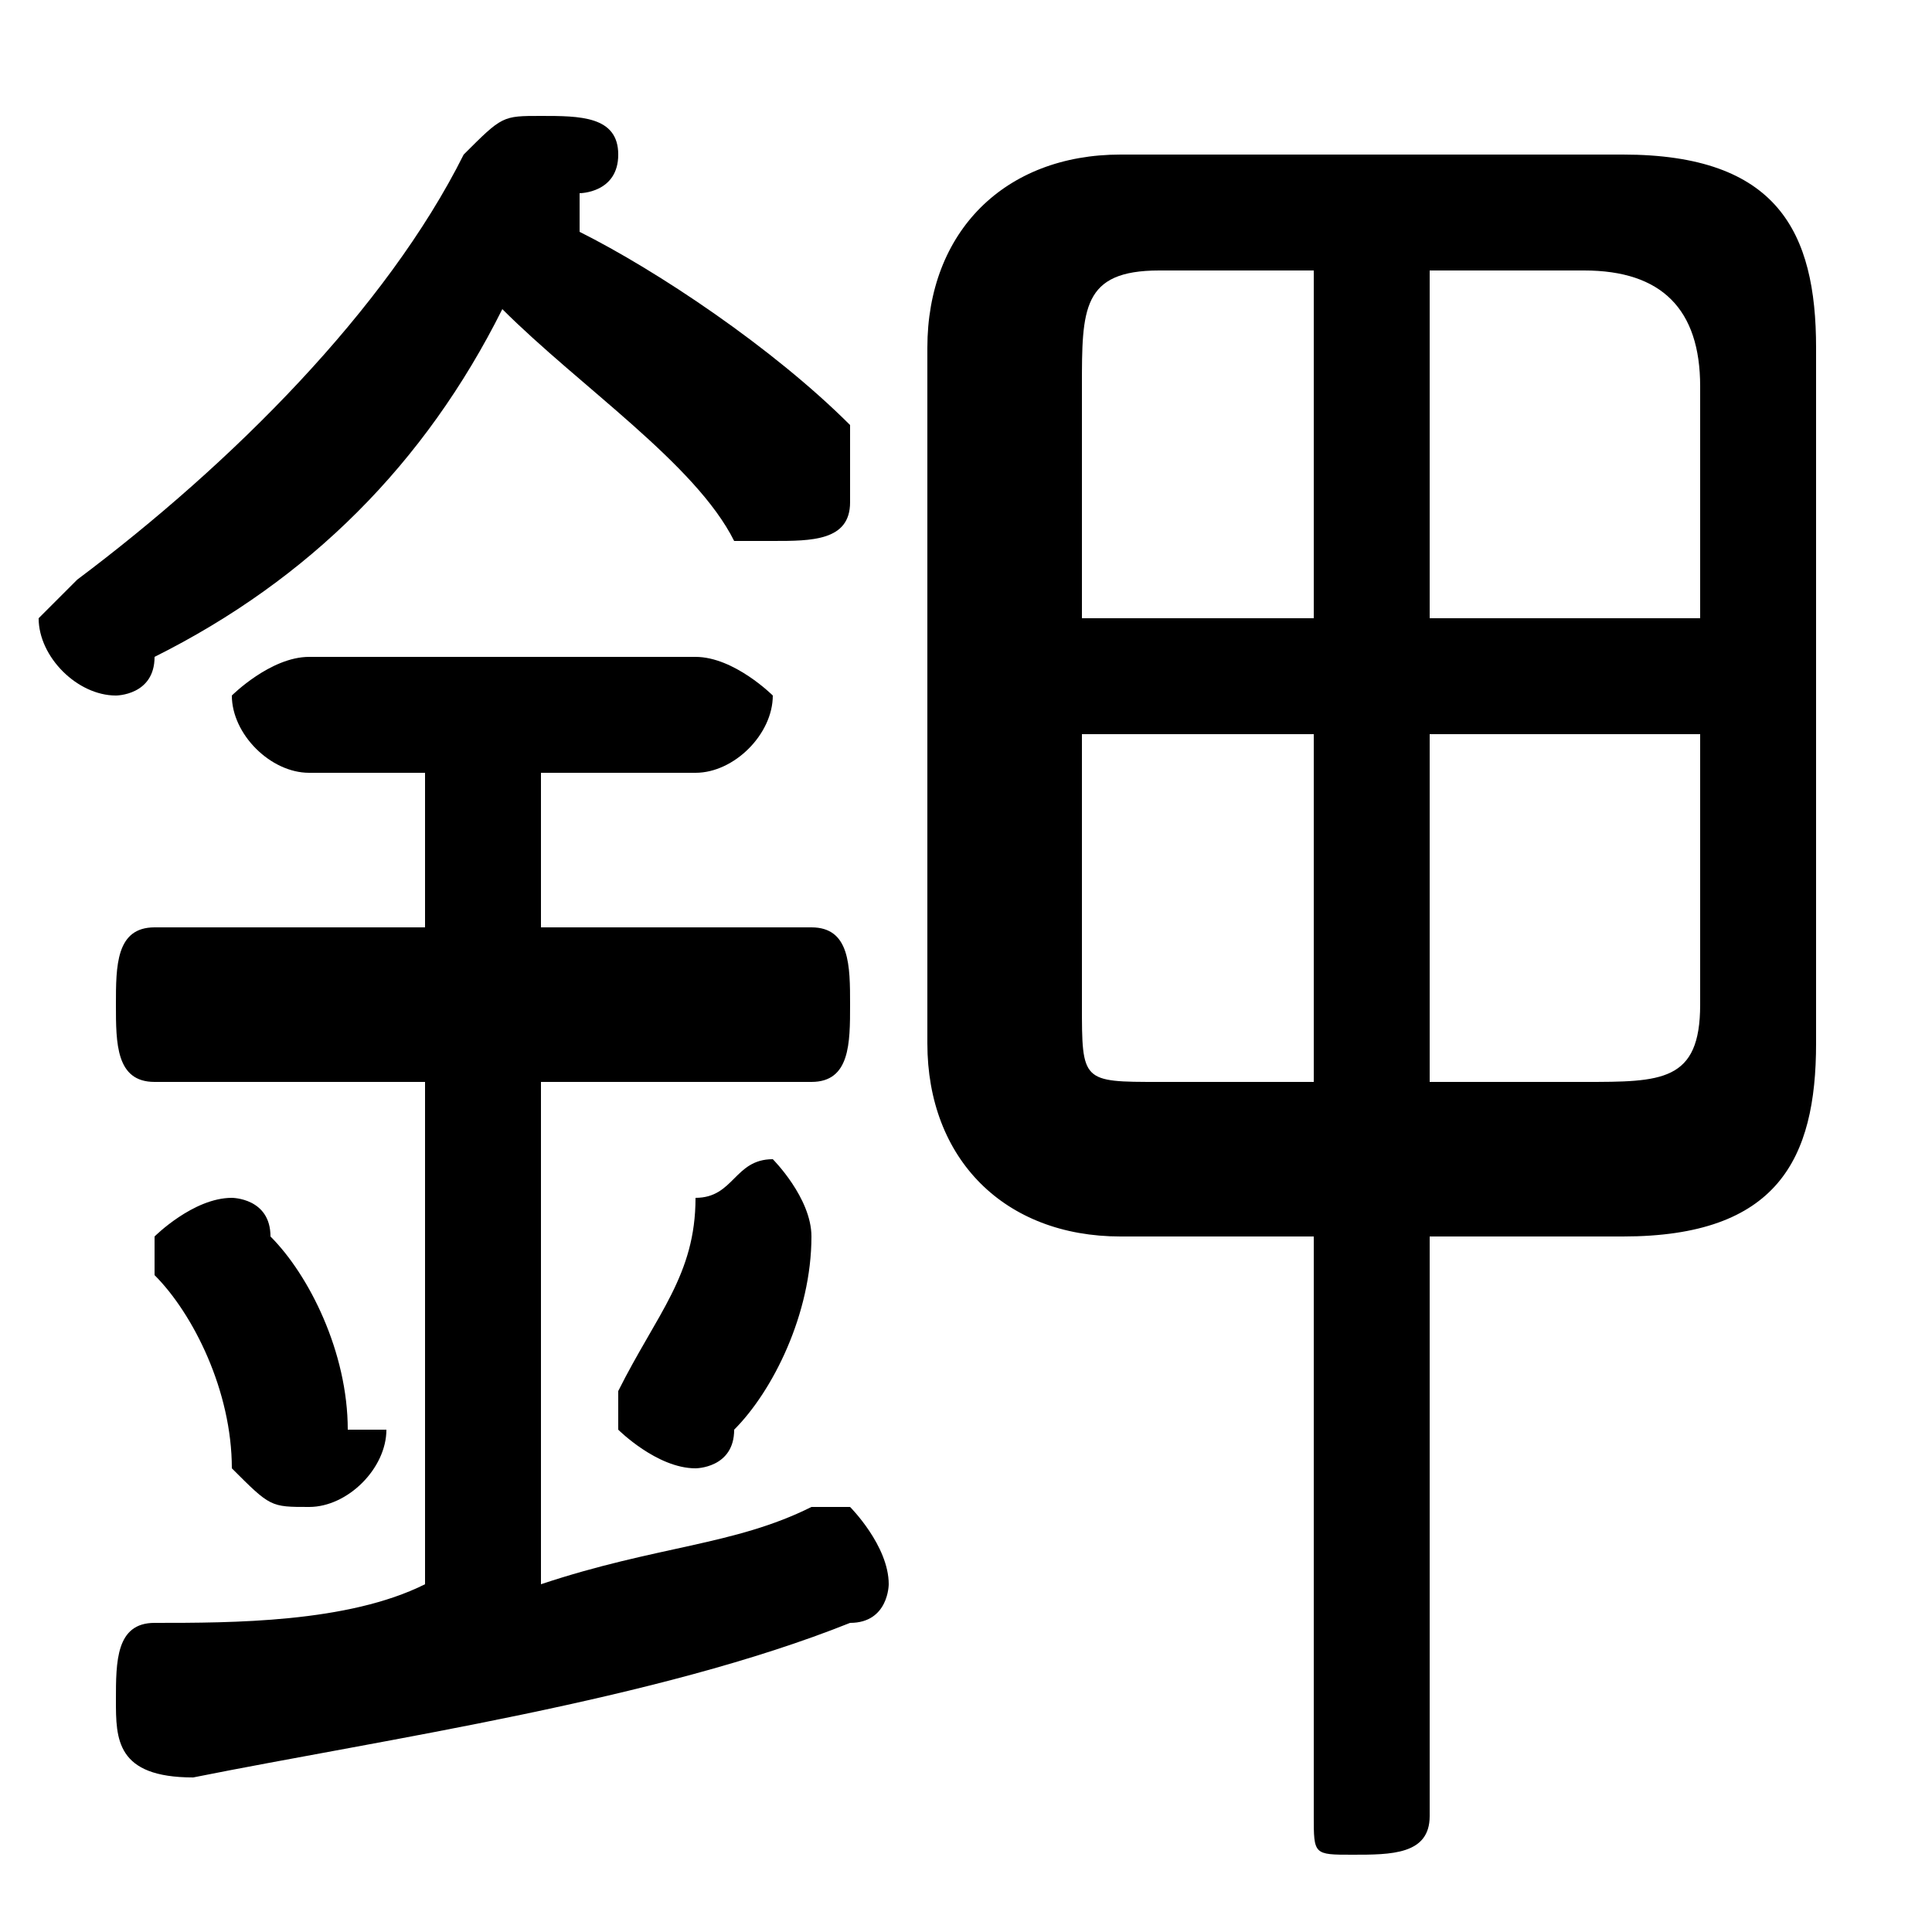 <svg xmlns="http://www.w3.org/2000/svg" viewBox="0 -44.0 50.0 50.0">
    <rect x="0" y="-44.0" width="50.0" height="50.0" fill="#808080" stroke="none"/>
    <g transform="scale(1, -1)">
        <!-- ボディの枠 -->
        <rect x="0" y="-6.0" width="50.0" height="50.0"
            stroke="white" fill="white"/>
        <!-- グリフ座標系の原点 -->
        <circle cx="0" cy="0" r="5" fill="white"/>
        <!-- グリフのアウトライン -->
        <g style="fill:black;stroke:#000000;stroke-width:0;stroke-linecap:round;stroke-linejoin:round;">
        <path d="M 37.0 12.0 L 42.0 12.0 C 46.0 12.0 47.0 14.0 47.0 17.0 L 47.0 35.0 C 47.0 38.0 46.0 40.0 42.0 40.0 L 29.0 40.0 C 26.0 40.0 24.0 38.0 24.0 35.0 L 24.0 17.0 C 24.0 14.0 26.0 12.0 29.0 12.0 L 34.0 12.0 L 34.0 -3.0 C 34.0 -4.0 34.0 -4.0 35.0 -4.0 C 36.0 -4.0 37.0 -4.0 37.0 -3.0 Z M 37.0 25.0 L 44.0 25.0 L 44.0 18.0 C 44.0 16.0 43.0 16.0 41.0 16.0 L 37.0 16.0 Z M 34.0 25.0 L 34.0 16.0 L 30.0 16.0 C 28.0 16.0 28.0 16.0 28.0 18.0 L 28.0 25.0 Z M 37.0 37.0 L 41.0 37.0 C 43.0 37.0 44.0 36.0 44.0 34.0 L 44.0 28.0 L 37.0 28.0 Z M 34.0 37.0 L 34.0 28.0 L 28.0 28.0 L 28.0 34.0 C 28.0 36.0 28.0 37.0 30.0 37.0 Z M 13.0 36.0 C 15.0 34.0 18.0 32.0 19.0 30.0 C 19.0 30.0 20.0 30.0 20.0 30.0 C 21.0 30.0 22.0 30.0 22.0 31.0 C 22.0 32.0 22.0 32.0 22.0 33.0 C 20.0 35.0 17.0 37.0 15.0 38.0 C 15.0 38.0 15.0 38.0 15.0 39.0 C 15.0 39.0 16.0 39.0 16.0 40.0 C 16.0 41.0 15.0 41.0 14.0 41.0 C 13.0 41.0 13.0 41.0 12.0 40.0 C 10.0 36.0 6.0 32.0 2.0 29.0 C 2.0 29.0 1.0 28.0 1.0 28.0 C 1.0 27.0 2.0 26.0 3.0 26.0 C 3.0 26.0 4.0 26.0 4.0 27.0 C 8.0 29.0 11.0 32.0 13.0 36.0 Z M 11.0 24.0 L 11.0 20.0 L 4.0 20.0 C 3.0 20.0 3.0 19.0 3.0 18.0 C 3.0 17.0 3.0 16.0 4.0 16.0 L 11.0 16.0 L 11.0 3.0 C 9.0 2.0 6.0 2.0 4.0 2.0 C 3.0 2.0 3.0 1.0 3.0 0.0 C 3.0 -1.0 3.0 -2.0 5.0 -2.0 C 10.0 -1.0 17.0 0.0 22.0 2.0 C 23.0 2.0 23.0 3.0 23.0 3.0 C 23.0 4.0 22.0 5.0 22.0 5.0 C 21.0 5.0 21.0 5.0 21.0 5.0 C 19.0 4.0 17.0 4.0 14.0 3.0 L 14.0 16.0 L 21.0 16.0 C 22.0 16.0 22.0 17.0 22.0 18.0 C 22.0 19.0 22.0 20.0 21.0 20.0 L 14.0 20.0 L 14.0 24.0 L 18.0 24.0 C 19.0 24.0 20.0 25.0 20.0 26.0 C 20.0 26.0 19.0 27.0 18.0 27.0 L 8.0 27.0 C 7.0 27.0 6.0 26.0 6.0 26.0 C 6.0 25.0 7.0 24.0 8.0 24.0 Z M 7.0 12.0 C 7.0 13.0 6.0 13.0 6.0 13.0 C 5.0 13.0 4.0 12.0 4.0 12.0 C 4.0 11.0 4.0 11.0 4.0 11.0 C 5.0 10.0 6.0 8.0 6.0 6.0 C 7.0 5.0 7.0 5.0 8.0 5.0 C 9.0 5.0 10.0 6.0 10.0 7.0 C 10.0 7.0 9.0 7.0 9.0 7.0 C 9.0 9.0 8.0 11.0 7.0 12.0 Z M 18.0 13.0 C 18.0 11.0 17.0 10.0 16.0 8.0 C 16.0 8.0 16.0 8.0 16.0 7.0 C 16.0 7.0 17.0 6.0 18.0 6.0 C 18.0 6.0 19.0 6.0 19.0 7.0 C 20.0 8.0 21.0 10.0 21.0 12.0 C 21.0 12.0 21.0 12.0 21.0 12.0 C 21.0 13.0 20.0 14.0 20.0 14.0 C 19.0 14.0 19.0 13.0 18.0 13.0 Z"/>
    </g>
    </g>
</svg>
